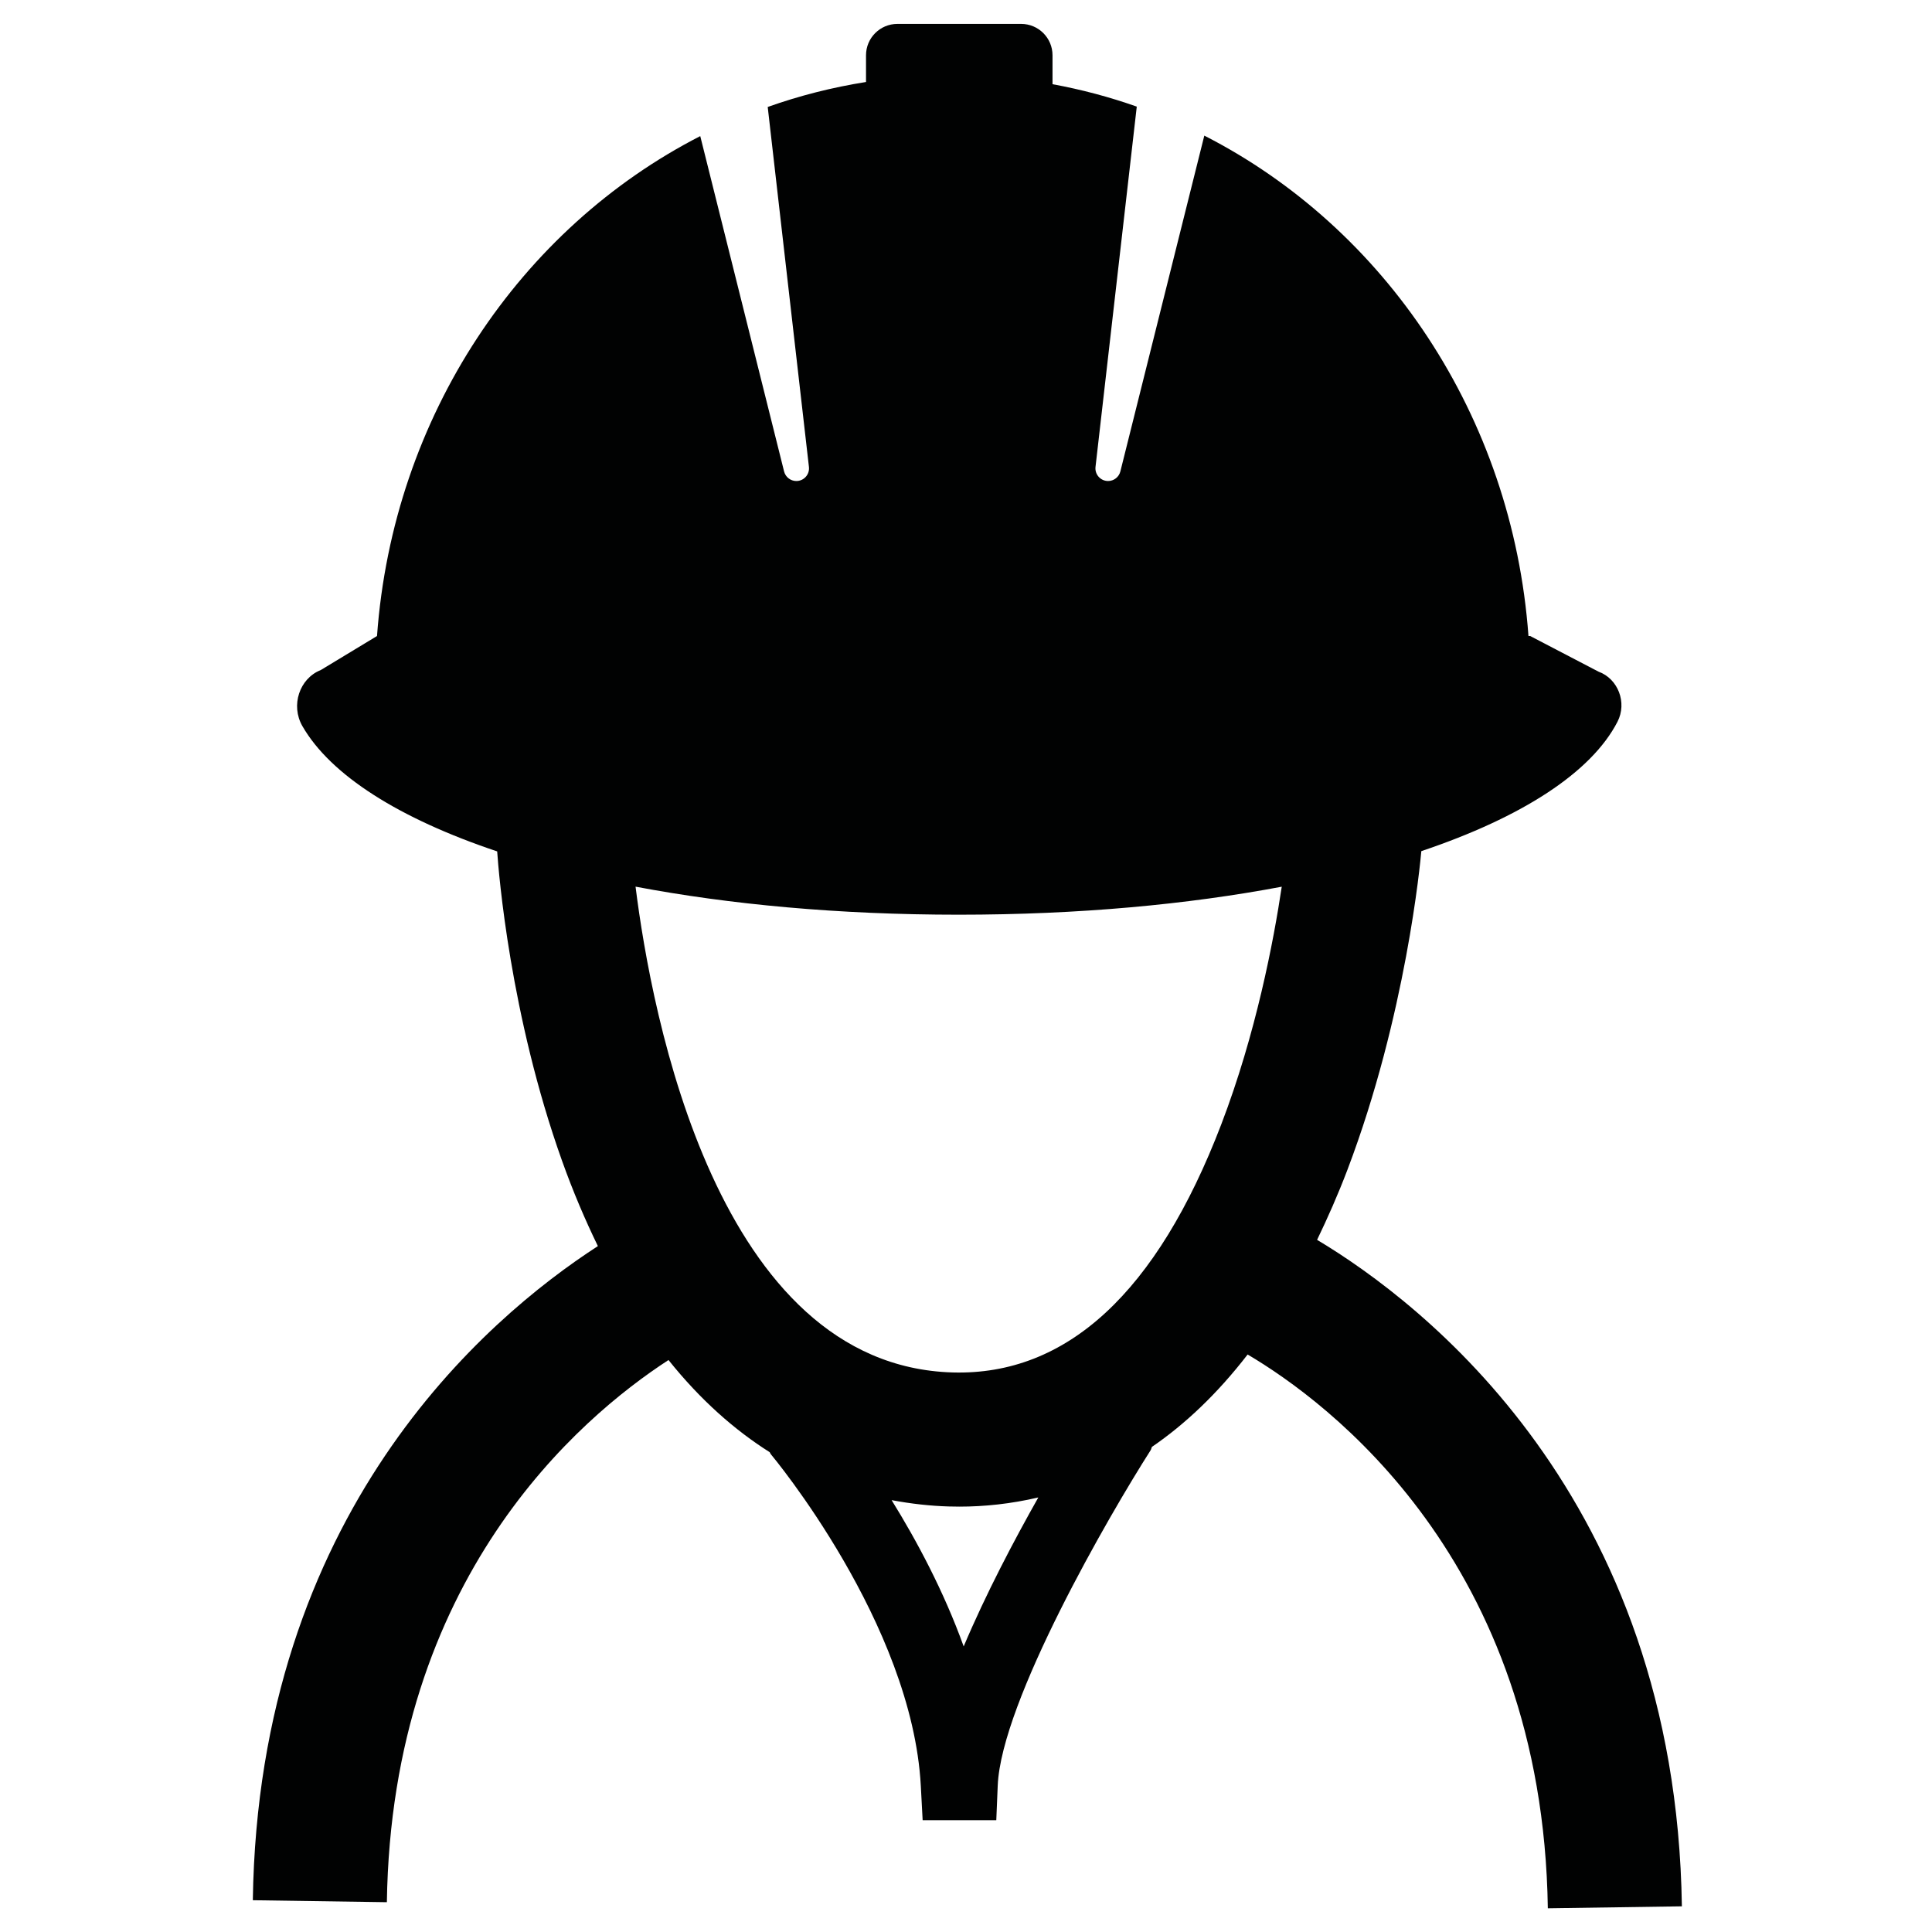 <?xml version="1.0" encoding="iso-8859-1"?>
<!-- Generator: Adobe Illustrator 20.1.0, SVG Export Plug-In . SVG Version: 6.00 Build 0)  -->
<svg version="1.1" id="Layer_1" xmlns="http://www.w3.org/2000/svg" xmlns:xlink="http://www.w3.org/1999/xlink" x="0px" y="0px"
	 viewBox="0 0 512 512" style="enable-background:new 0 0 512 512;" xml:space="preserve">
<path style="fill:#010202;" d="M349.044,328.571c2.781-5.783,5.494-11.86,8.043-18.573c15.552-40.963,19.328-81.564,19.58-84.44
	c26.684-8.959,45.057-20.858,51.979-34.28c2.614-5.071,0.156-11.409-5.027-13.286l-18.11-9.445h-0.45
	c-4.244-58.482-38.146-108.23-85.904-132.606l-22.248,88.992c-0.374,1.493-1.714,2.54-3.254,2.54c-2.002,0-3.559-1.745-3.331-3.735
	l10.934-95.484c-7.215-2.553-14.679-4.535-22.328-5.941v-7.662c0-4.593-3.724-8.316-8.317-8.316H237.82
	c-4.594,0-8.317,3.723-8.317,8.316v7.077c-8.959,1.424-17.671,3.637-26.051,6.619l10.923,95.392c0.227,1.99-1.329,3.735-3.331,3.735
	c-1.54,0-2.881-1.047-3.254-2.54l-22.216-88.865c-47.628,24.421-81.424,74.096-85.66,132.479l-14.871,9.001
	c-5.695,2.244-8.055,9.385-4.91,14.865c7.459,12.992,25.611,24.504,51.626,33.217c0.398,5.77,3.426,43.455,17.187,81.988
	c2.952,8.268,6.151,15.716,9.499,22.61C128.416,349.672,68.504,401.195,67,503.579l35.525,0.523
	c1.259-85.76,50.799-128.173,74.632-143.681c8.561,10.697,17.647,18.629,26.82,24.423c0.119,0.161,0.151,0.358,0.282,0.513
	c0.377,0.443,37.465,44.851,39.769,87.956l0.483,9.056h19.517l0.38-9.168c0.927-22.3,29.561-71.71,40.516-88.867
	c0.178-0.279,0.198-0.6,0.344-0.889c8.673-5.937,17.232-13.946,25.369-24.489c20.965,12.373,78.2,54.5,79.555,146.763l35.525-0.523
	C444.123,396.5,376.651,345.085,349.044,328.571z M255.385,436.32c-5.3-14.716-12.493-28.108-19.101-38.768
	c5.235,0.983,10.327,1.537,15.135,1.677c0.945,0.027,1.892,0.043,2.853,0.043c6.582,0,13.629-0.731,20.893-2.431
	C268.733,408.222,261.257,422.41,255.385,436.32z M323.643,297.986c-17.042,44.496-40.896,66.585-71.183,65.729
	c-62.482-1.83-79.797-94.899-84.032-128.742c24.896,4.713,53.796,7.434,85.654,7.434c31.814,0,60.694-2.718,85.593-7.42
	C337.522,249.35,332.861,273.91,323.643,297.986z"/>
</svg>
